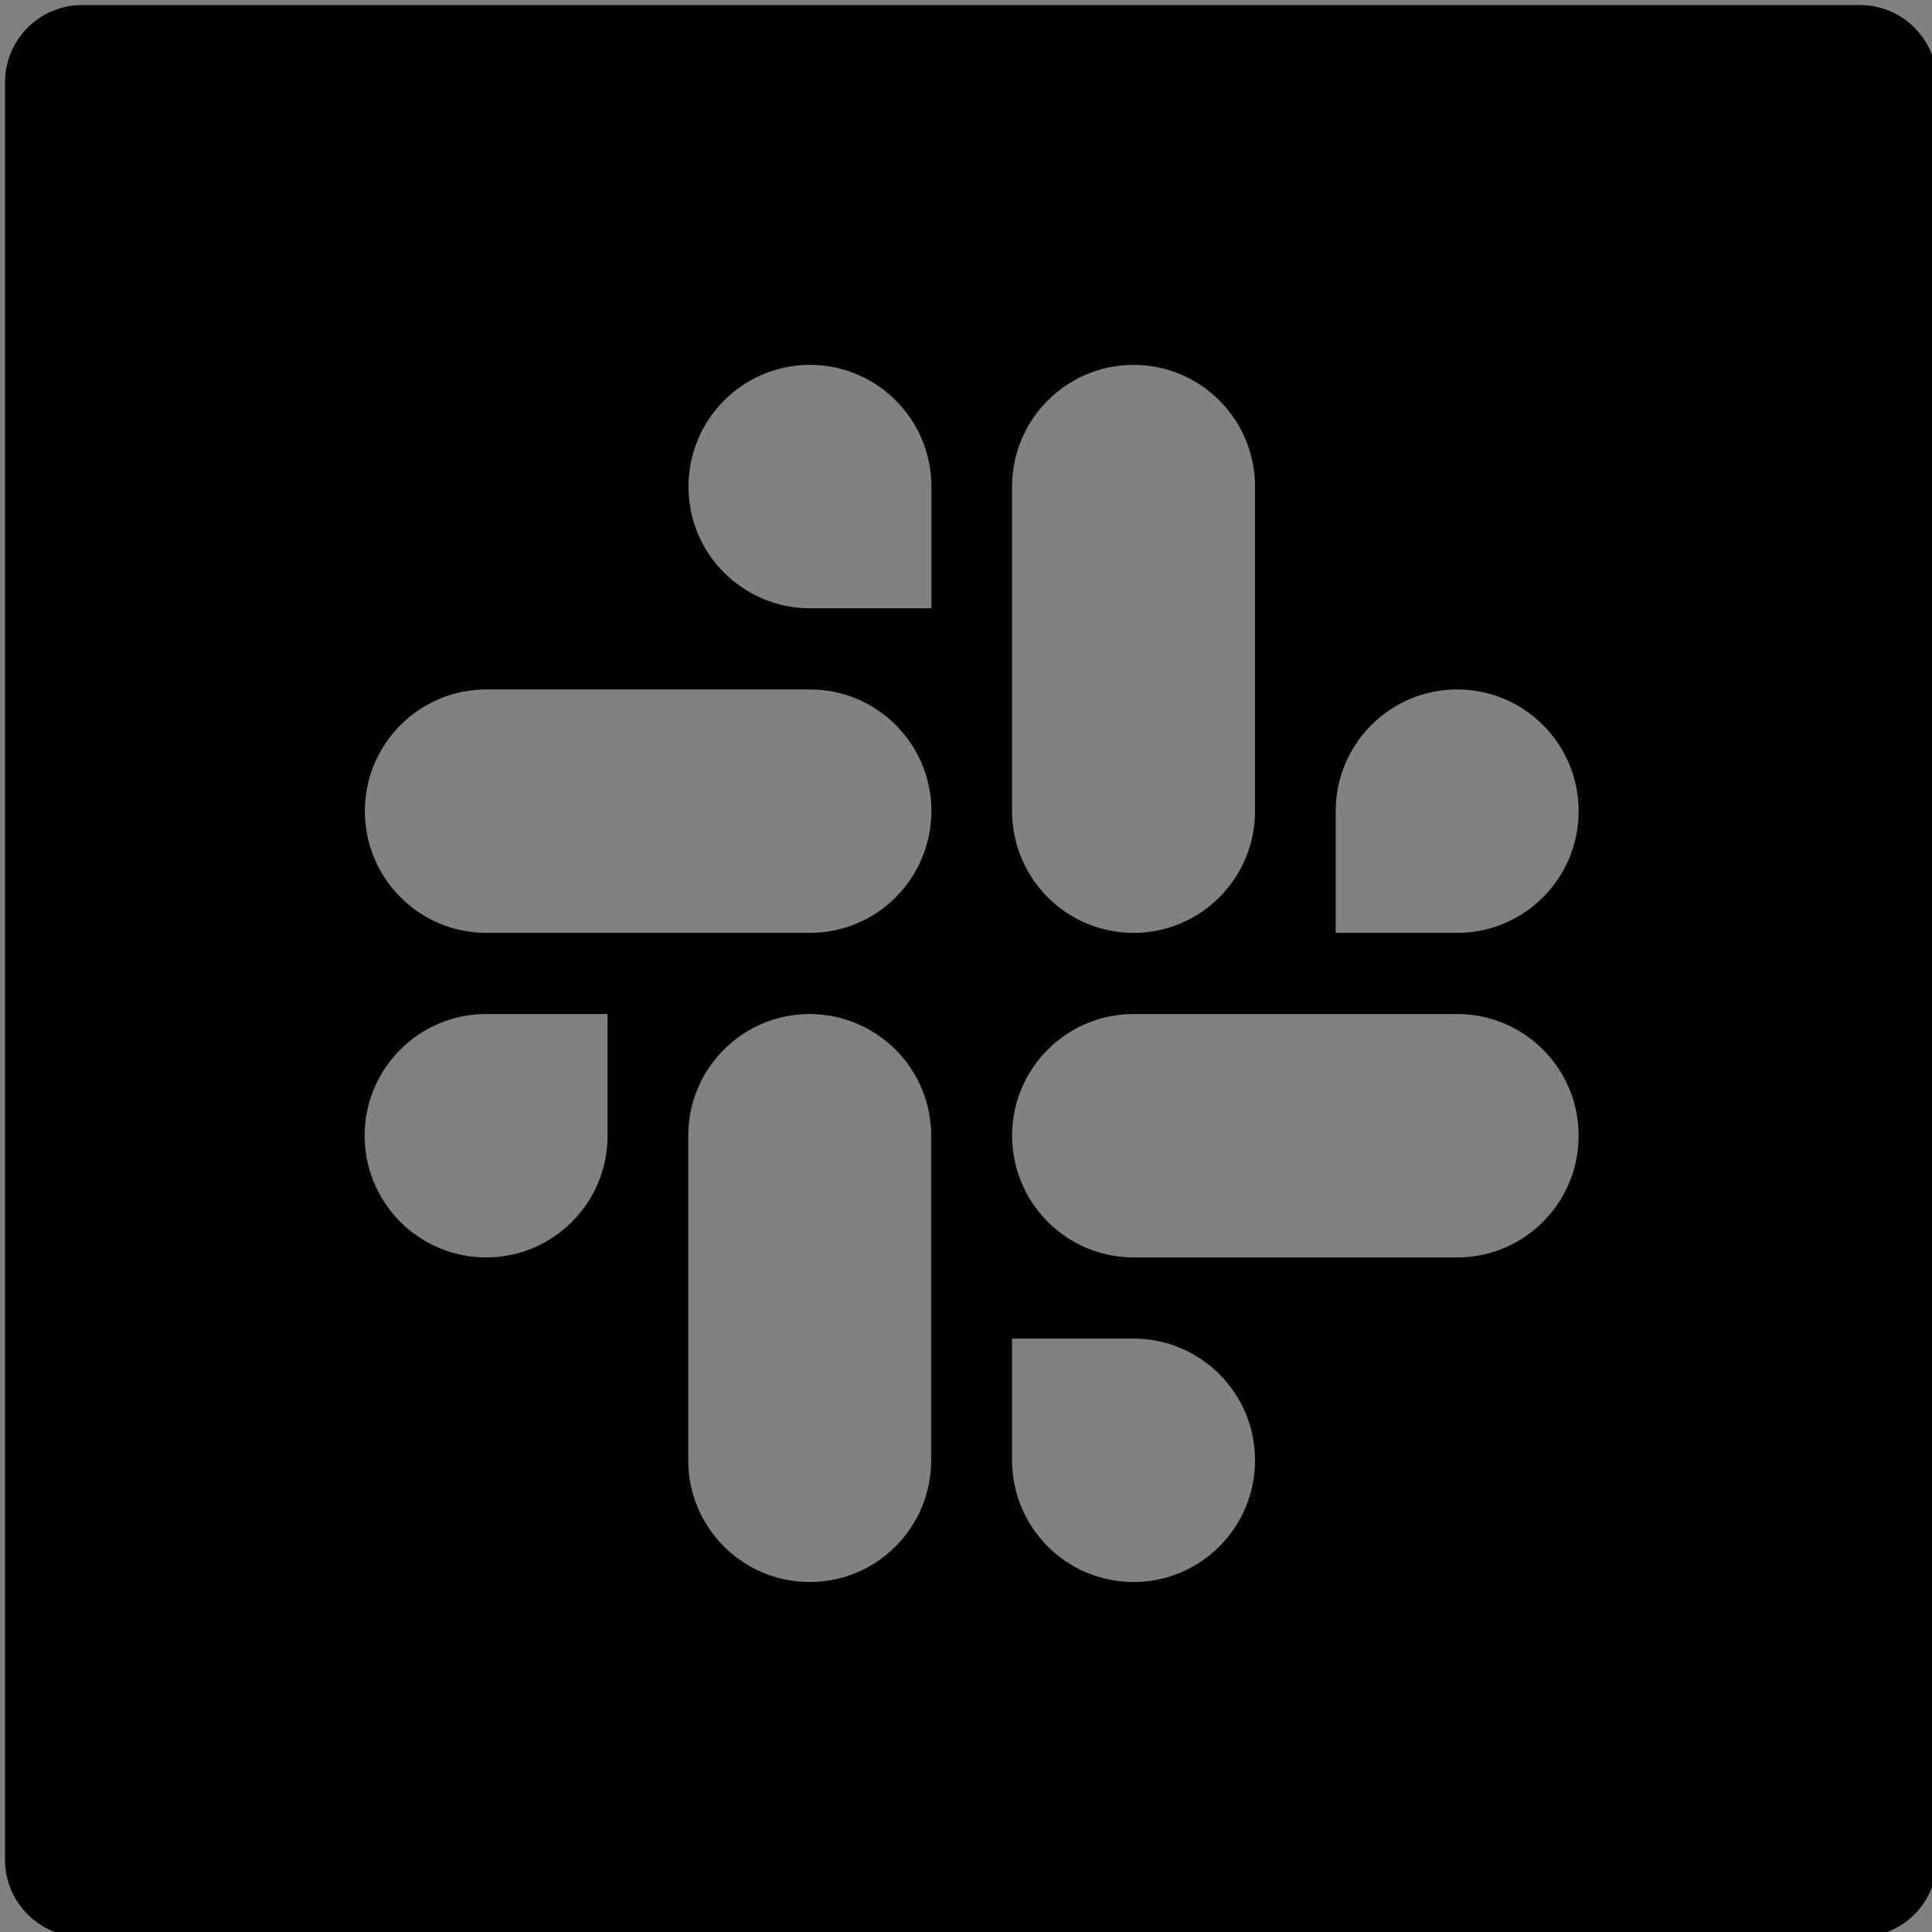 <svg width="48" height="48" viewBox="0 0 48 48" fill="none" xmlns="http://www.w3.org/2000/svg">
  <rect x="0" y="0" width="48" height="48" fill="#808080" stroke="none"/>
  <rect width="48" height="48" fill="white" fill-opacity="0.01"/>
  <path fill="#000" d="M46.205,0.125 L2.045,0.125 C0.983,0.125 0.125,0.983 0.125,2.045 L0.125,46.205 C0.125,47.267 0.983,48.125 2.045,48.125 L46.205,48.125 C47.267,48.125 48.125,47.267 48.125,46.205 L48.125,2.045 C48.125,0.983 47.267,0.125 46.205,0.125 Z M25.145,12.089 C25.145,10.421 26.495,9.065 28.163,9.065 C29.831,9.065 31.181,10.421 31.181,12.089 L31.181,20.153 C31.181,21.821 29.831,23.177 28.163,23.177 C26.495,23.177 25.145,21.821 25.145,20.153 L25.145,12.089 Z M15.095,28.217 C15.095,29.885 13.745,31.241 12.077,31.241 C11.279,31.241 10.511,30.923 9.941,30.353 C9.377,29.783 9.059,29.015 9.059,28.217 C9.059,26.549 10.409,25.193 12.077,25.193 L15.095,25.193 L15.095,28.217 Z M23.135,36.281 C23.135,37.949 21.785,39.305 20.117,39.305 C18.449,39.305 17.099,37.949 17.099,36.281 L17.099,28.217 C17.099,26.549 18.449,25.193 20.117,25.193 C20.915,25.193 21.683,25.511 22.253,26.081 C22.823,26.651 23.135,27.419 23.135,28.217 L23.135,36.281 Z M20.123,23.177 L12.083,23.177 C10.415,23.177 9.065,21.821 9.065,20.153 C9.065,18.485 10.415,17.129 12.083,17.129 L20.123,17.129 C21.791,17.129 23.141,18.485 23.141,20.153 C23.135,21.827 21.785,23.177 20.123,23.177 Z M20.123,15.113 C19.325,15.113 18.557,14.795 17.987,14.225 C17.417,13.655 17.105,12.893 17.105,12.089 C17.105,10.421 18.455,9.065 20.123,9.065 C21.791,9.065 23.141,10.421 23.141,12.089 L23.141,15.113 L20.123,15.113 L20.123,15.113 Z M28.163,39.305 C26.495,39.305 25.145,37.949 25.145,36.281 L25.145,33.257 L28.163,33.257 C29.831,33.257 31.181,34.613 31.181,36.281 C31.181,37.949 29.831,39.305 28.163,39.305 Z M36.203,31.241 L28.163,31.241 C27.365,31.241 26.597,30.923 26.027,30.353 C25.463,29.783 25.145,29.015 25.145,28.217 C25.145,26.549 26.495,25.193 28.163,25.193 L36.203,25.193 C37.871,25.193 39.221,26.549 39.221,28.217 C39.221,29.885 37.871,31.241 36.203,31.241 L36.203,31.241 Z M36.203,23.177 L33.185,23.177 L33.185,20.153 C33.185,18.485 34.535,17.129 36.203,17.129 C37.871,17.129 39.221,18.485 39.221,20.153 C39.221,21.821 37.871,23.177 36.203,23.177 Z"></path>
</svg>
